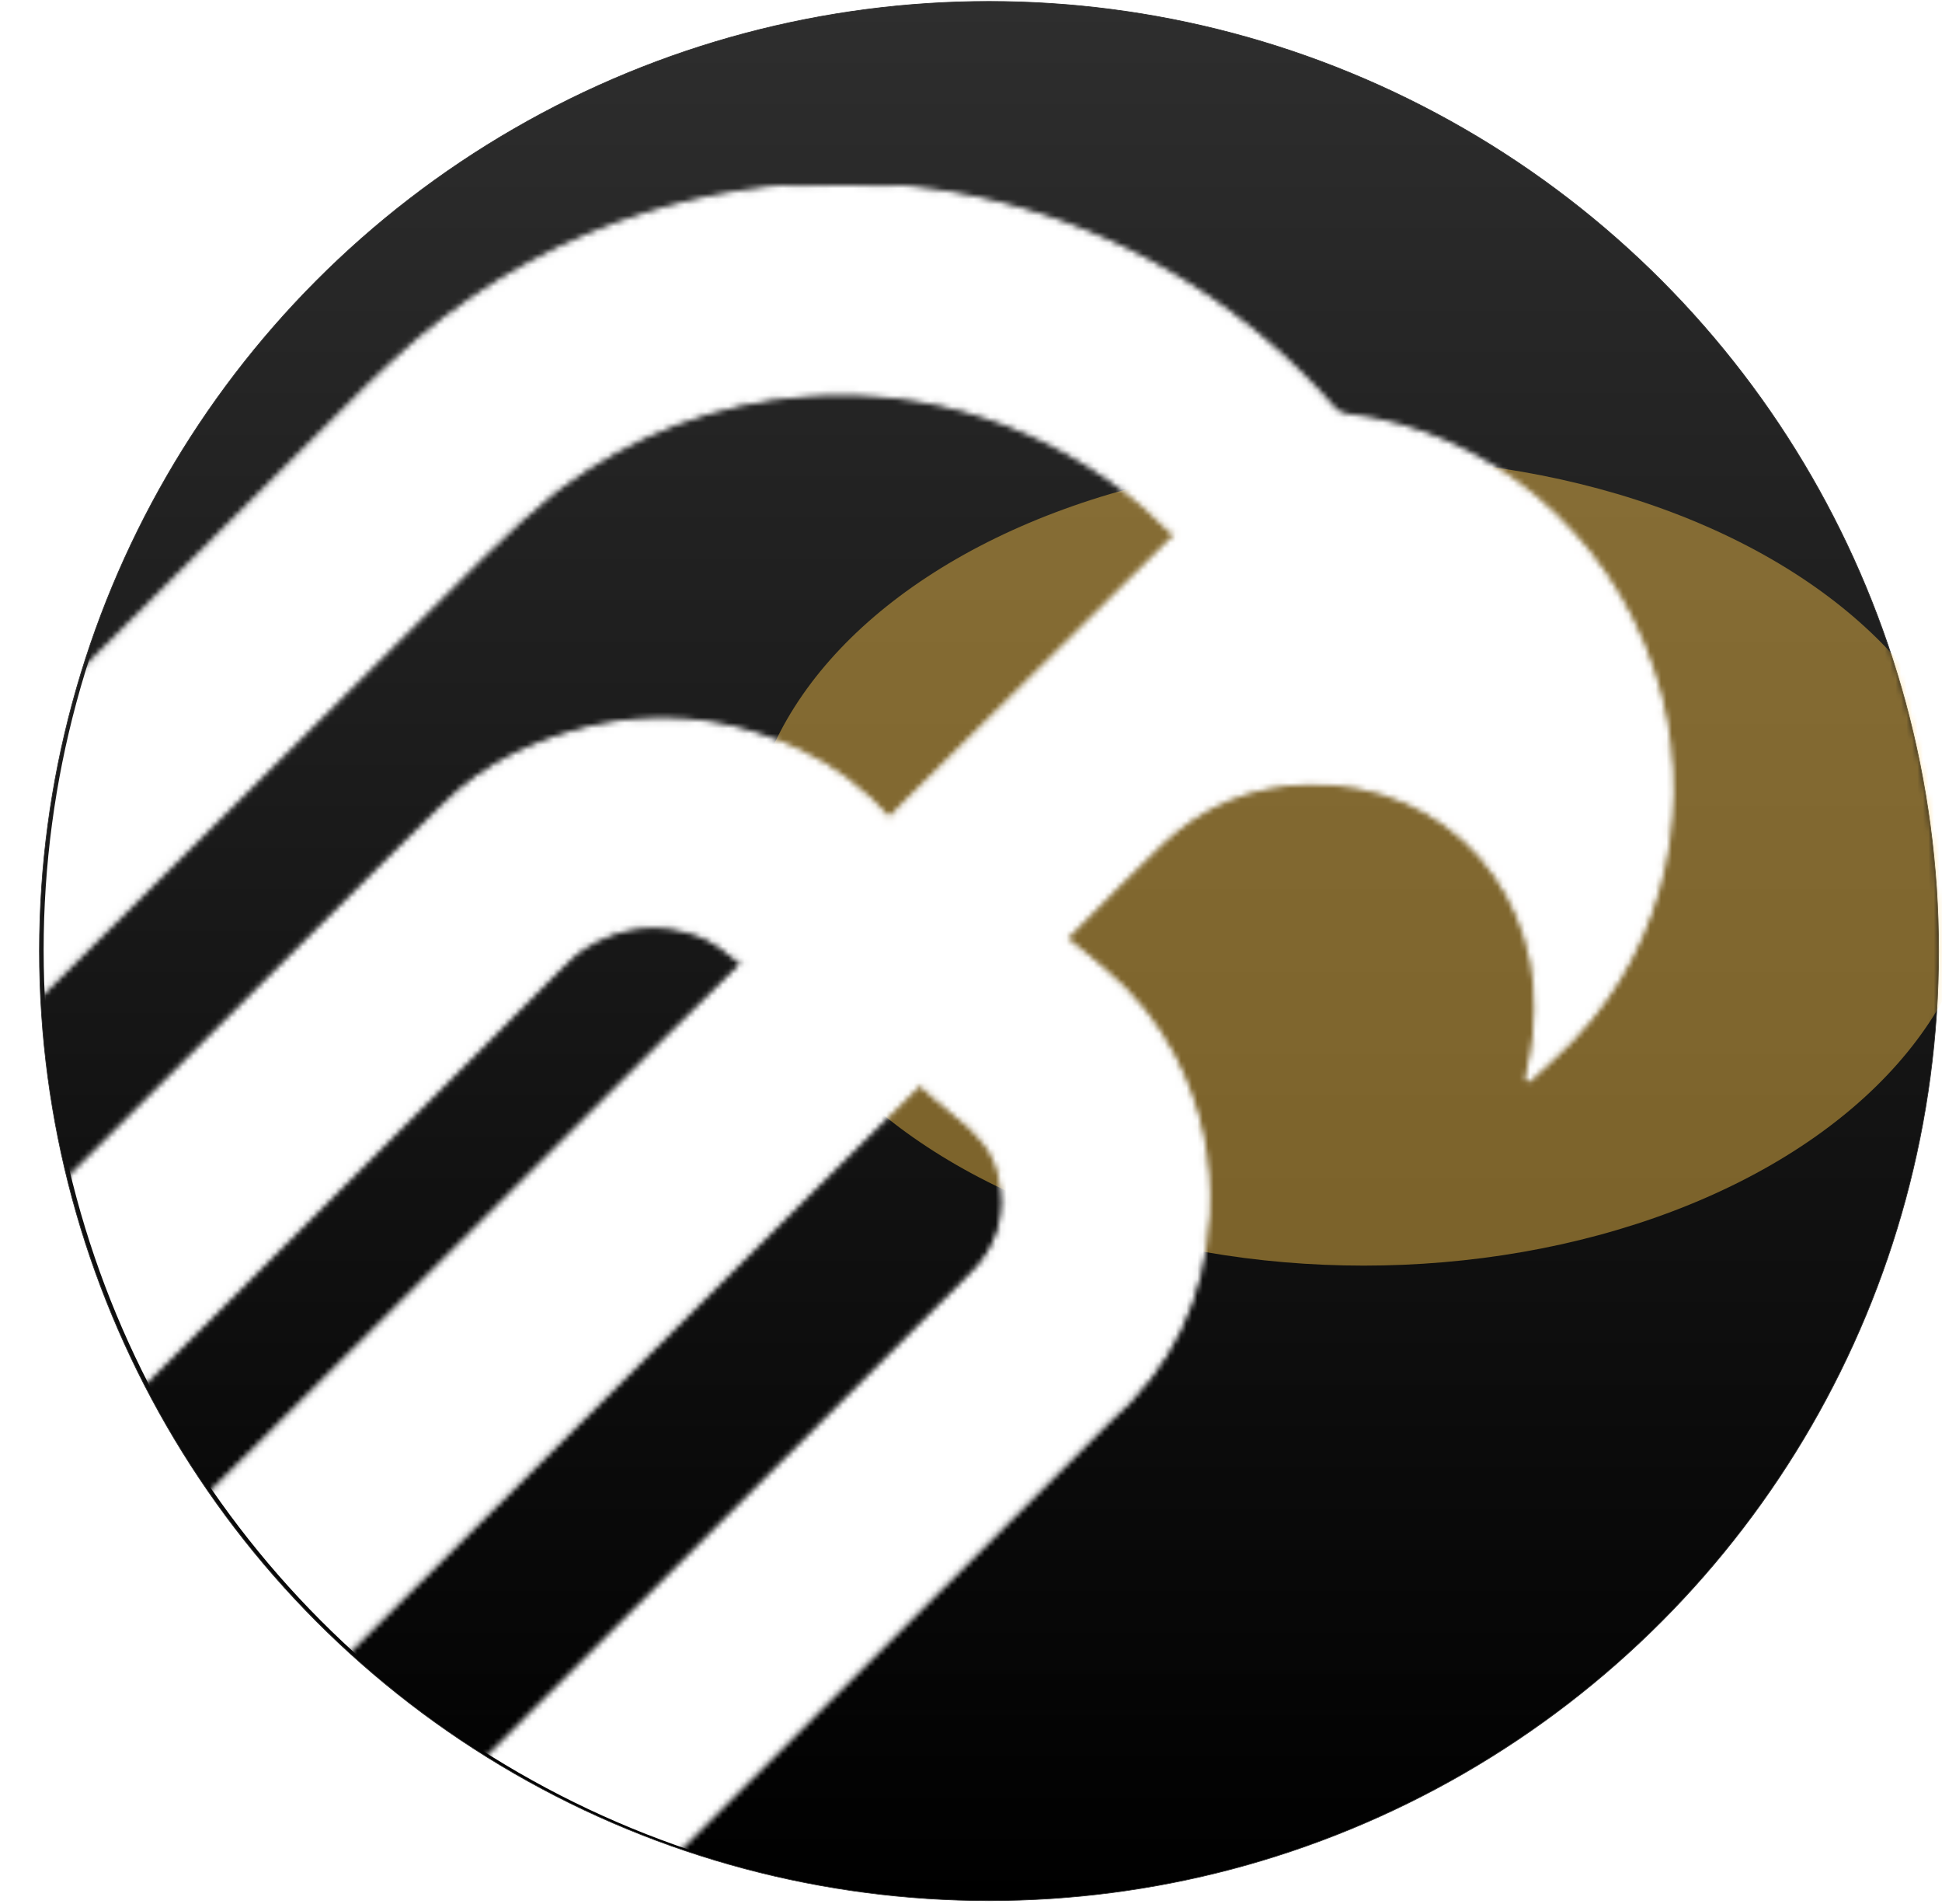 <svg width="356" height="349" viewBox="0 0 356 349" fill="none" xmlns="http://www.w3.org/2000/svg">
<circle cx="181.305" cy="174.337" r="174.075" fill="url(#paint0_linear_4189_621)" stroke="#2E2E2E" stroke-width="0.124"/>
<mask id="mask0_4189_621" style="mask-type:alpha" maskUnits="userSpaceOnUse" x="7" y="0" width="349" height="349">
<circle cx="181.306" cy="174.337" r="174.075" fill="#FEDF89" stroke="#FEFFC1" stroke-width="0.124"/>
</mask>
<g mask="url(#mask0_4189_621)">
<g style="mix-blend-mode:plus-lighter" opacity="0.45" filter="url(#filter0_f_4189_621)">
<ellipse cx="249.996" cy="158" rx="113" ry="74" fill="#FEC84B"/>
</g>
</g>
<mask id="mask1_4189_621" style="mask-type:alpha" maskUnits="userSpaceOnUse" x="0" y="34" width="307" height="315">
<path d="M118.877 39.362C164.566 25.268 213.28 39.543 244.611 75.332C244.848 75.606 245.15 75.818 245.491 75.947C247.317 76.658 249.387 76.668 251.438 77.068C277.462 82.18 297.529 102.308 304.069 127.518C310.219 151.209 303.215 176.786 284.958 193.431C282.826 195.375 281.283 196.81 280.329 197.735C280.311 197.753 280.286 197.764 280.261 197.768C280.235 197.771 280.21 197.765 280.188 197.753C280.165 197.74 280.147 197.721 280.137 197.697C280.127 197.674 280.124 197.647 280.13 197.622C280.774 194.76 281.23 192.152 281.497 189.798C284.391 164.261 265.914 142.678 239.783 143.281C229.262 143.522 220.25 147.223 212.747 154.385C208.353 158.579 202.446 164.463 195.022 172.034C197.426 173.99 199.773 175.921 202.063 177.824C207.471 182.323 211.793 187.696 215.026 193.943C219.673 202.933 221.733 212.513 221.209 222.681C220.418 237.956 214.319 250.565 202.912 260.507L114.707 348.543C114.569 348.681 114.405 348.791 114.225 348.865C114.045 348.94 113.851 348.976 113.656 348.977L63.207 348.977C63.168 348.977 63.129 348.966 63.096 348.944C63.063 348.923 63.036 348.893 63.02 348.856C63.006 348.82 63.002 348.779 63.01 348.741C63.018 348.703 63.037 348.666 63.065 348.639L177.606 234.383C183.349 229.083 185.288 222.639 183.423 215.052C182.298 210.465 179.421 207.379 175.182 204.033C172.996 202.31 170.896 200.495 168.884 198.592C168.811 198.525 168.716 198.486 168.617 198.487C168.518 198.488 168.424 198.529 168.354 198.599L148.671 218.088L17.568 348.583C17.301 348.85 16.938 349 16.562 349L0.59 349C0.456 349 0.326 348.947 0.23 348.853C0.136 348.759 0.083 348.631 0.081 348.498C0.006 336.51 -0.009 325.091 0.04 314.243C0.046 312.81 0.228 312.194 1.324 311.105C29.88 282.713 70.26 242.469 122.462 190.372C123.619 189.221 124.782 188.077 125.954 186.941L136.078 176.999C136.125 176.953 136.163 176.898 136.187 176.837C136.21 176.776 136.22 176.71 136.217 176.645C136.214 176.579 136.198 176.513 136.168 176.454C136.138 176.395 136.095 176.343 136.044 176.301C133.811 174.461 131.052 172.209 128.3 171.183C120.88 168.426 113.728 169.199 106.844 173.502C105.683 174.224 104.053 175.657 101.954 177.801C96.822 183.033 91.661 188.218 86.473 193.356L0.346 279.367C0.321 279.391 0.29 279.408 0.256 279.414C0.223 279.42 0.189 279.416 0.158 279.403C0.127 279.391 0.1 279.371 0.081 279.344C0.063 279.316 0.053 279.283 0.054 279.25C0.027 271.539 0.013 255.648 0.013 231.578C0.013 230.518 0.085 229.587 0.232 228.79C0.269 228.606 0.358 228.437 0.487 228.305L51.733 177.254C58.795 170.205 65.856 163.193 72.918 156.22C79.625 149.592 83.476 145.868 84.467 145.048C88.646 141.606 93.246 138.869 98.265 136.838C114.694 130.184 130.763 130.548 146.473 137.928C152.752 140.879 158.282 145.16 162.849 150.249C162.869 150.272 162.894 150.291 162.922 150.305C162.949 150.318 162.979 150.325 163.009 150.326C163.039 150.327 163.069 150.323 163.097 150.312C163.124 150.3 163.15 150.283 163.17 150.262L166.613 146.786L215.659 98.256C215.683 98.232 215.701 98.203 215.712 98.172C215.723 98.141 215.727 98.107 215.725 98.074C215.722 98.041 215.713 98.009 215.697 97.981C215.681 97.951 215.658 97.925 215.631 97.905C213.805 96.591 211.753 94.114 209.707 92.404C192.247 77.785 170.608 70.48 147.744 72.144C131.108 73.352 115.822 79.16 101.888 89.567C98.048 92.588 93.547 96.656 88.389 101.771C58.77 131.164 29.413 160.322 0.318 189.244C0.298 189.263 0.272 189.277 0.245 189.282C0.218 189.287 0.189 189.285 0.164 189.274C0.139 189.264 0.117 189.247 0.103 189.225C0.088 189.202 0.08 189.175 0.081 189.148C0.006 170.732 -0.017 154.266 0.013 139.75C0.016 138.975 0.27 138.306 0.771 137.742C1.864 136.516 2.914 135.399 3.924 134.395C5.426 132.902 26.714 111.695 67.784 70.773C70.196 68.37 73.398 65.445 77.389 62C89.925 51.573 103.755 44.027 118.877 39.362Z" fill="#0A0B1B"/>
<path d="M118.877 39.362C164.566 25.268 213.28 39.543 244.611 75.332C244.848 75.606 245.15 75.818 245.491 75.947C247.317 76.658 249.387 76.668 251.438 77.068C277.462 82.18 297.529 102.308 304.069 127.518C310.219 151.209 303.215 176.786 284.958 193.431C282.826 195.375 281.283 196.81 280.329 197.735C280.311 197.753 280.286 197.764 280.261 197.768C280.235 197.771 280.21 197.765 280.188 197.753C280.165 197.74 280.147 197.721 280.137 197.697C280.127 197.674 280.124 197.647 280.13 197.622C280.774 194.76 281.23 192.152 281.497 189.798C284.391 164.261 265.914 142.678 239.783 143.281C229.262 143.522 220.25 147.223 212.747 154.385C208.353 158.579 202.446 164.463 195.022 172.034C197.426 173.99 199.773 175.921 202.063 177.824C207.471 182.323 211.793 187.696 215.026 193.943C219.673 202.933 221.733 212.513 221.209 222.681C220.418 237.956 214.319 250.565 202.912 260.507L114.707 348.543C114.569 348.681 114.405 348.791 114.225 348.865C114.045 348.94 113.851 348.976 113.656 348.977L63.207 348.977C63.168 348.977 63.129 348.966 63.096 348.944C63.063 348.923 63.036 348.893 63.02 348.856C63.006 348.82 63.002 348.779 63.01 348.741C63.018 348.703 63.037 348.666 63.065 348.639L177.606 234.383C183.349 229.083 185.288 222.639 183.423 215.052C182.298 210.465 179.421 207.379 175.182 204.033C172.996 202.31 170.896 200.495 168.884 198.592C168.811 198.525 168.716 198.486 168.617 198.487C168.518 198.488 168.424 198.529 168.354 198.599L148.671 218.088L17.568 348.583C17.301 348.85 16.938 349 16.562 349L0.59 349C0.456 349 0.326 348.947 0.23 348.853C0.136 348.759 0.083 348.631 0.081 348.498C0.006 336.51 -0.009 325.091 0.04 314.243C0.046 312.81 0.228 312.194 1.324 311.105C29.88 282.713 70.26 242.469 122.462 190.372C123.619 189.221 124.782 188.077 125.954 186.941L136.078 176.999C136.125 176.953 136.163 176.898 136.187 176.837C136.21 176.776 136.22 176.71 136.217 176.645C136.214 176.579 136.198 176.513 136.168 176.454C136.138 176.395 136.095 176.343 136.044 176.301C133.811 174.461 131.052 172.209 128.3 171.183C120.88 168.426 113.728 169.199 106.844 173.502C105.683 174.224 104.053 175.657 101.954 177.801C96.822 183.033 91.661 188.218 86.473 193.356L0.346 279.367C0.321 279.391 0.29 279.408 0.256 279.414C0.223 279.42 0.189 279.416 0.158 279.403C0.127 279.391 0.1 279.371 0.081 279.344C0.063 279.316 0.053 279.283 0.054 279.25C0.027 271.539 0.013 255.648 0.013 231.578C0.013 230.518 0.085 229.587 0.232 228.79C0.269 228.606 0.358 228.437 0.487 228.305L51.733 177.254C58.795 170.205 65.856 163.193 72.918 156.22C79.625 149.592 83.476 145.868 84.467 145.048C88.646 141.606 93.246 138.869 98.265 136.838C114.694 130.184 130.763 130.548 146.473 137.928C152.752 140.879 158.282 145.16 162.849 150.249C162.869 150.272 162.894 150.291 162.922 150.305C162.949 150.318 162.979 150.325 163.009 150.326C163.039 150.327 163.069 150.323 163.097 150.312C163.124 150.3 163.15 150.283 163.17 150.262L166.613 146.786L215.659 98.256C215.683 98.232 215.701 98.203 215.712 98.172C215.723 98.141 215.727 98.107 215.725 98.074C215.722 98.041 215.713 98.009 215.697 97.981C215.681 97.951 215.658 97.925 215.631 97.905C213.805 96.591 211.753 94.114 209.707 92.404C192.247 77.785 170.608 70.48 147.744 72.144C131.108 73.352 115.822 79.16 101.888 89.567C98.048 92.588 93.547 96.656 88.389 101.771C58.77 131.164 29.413 160.322 0.318 189.244C0.298 189.263 0.272 189.277 0.245 189.282C0.218 189.287 0.189 189.285 0.164 189.274C0.139 189.264 0.117 189.247 0.103 189.225C0.088 189.202 0.08 189.175 0.081 189.148C0.006 170.732 -0.017 154.266 0.013 139.75C0.016 138.975 0.27 138.306 0.771 137.742C1.864 136.516 2.914 135.399 3.924 134.395C5.426 132.902 26.714 111.695 67.784 70.773C70.196 68.37 73.398 65.445 77.389 62C89.925 51.573 103.755 44.027 118.877 39.362Z" stroke="white"/>
</mask>
<g mask="url(#mask1_4189_621)">
<circle cx="182.135" cy="174.135" r="174.135" fill="white"/>
</g>
<defs>
<filter id="filter0_f_4189_621" x="6.996" y="-46" width="486" height="408" filterUnits="userSpaceOnUse" color-interpolation-filters="sRGB">
<feFlood flood-opacity="0" result="BackgroundImageFix"/>
<feBlend mode="normal" in="SourceGraphic" in2="BackgroundImageFix" result="shape"/>
<feGaussianBlur stdDeviation="65" result="effect1_foregroundBlur_4189_621"/>
</filter>
<linearGradient id="paint0_linear_4189_621" x1="181.305" y1="0.199" x2="181.305" y2="348.474" gradientUnits="userSpaceOnUse">
<stop stop-color="#2E2E2E"/>
<stop offset="1"/>
</linearGradient>
</defs>
</svg>
